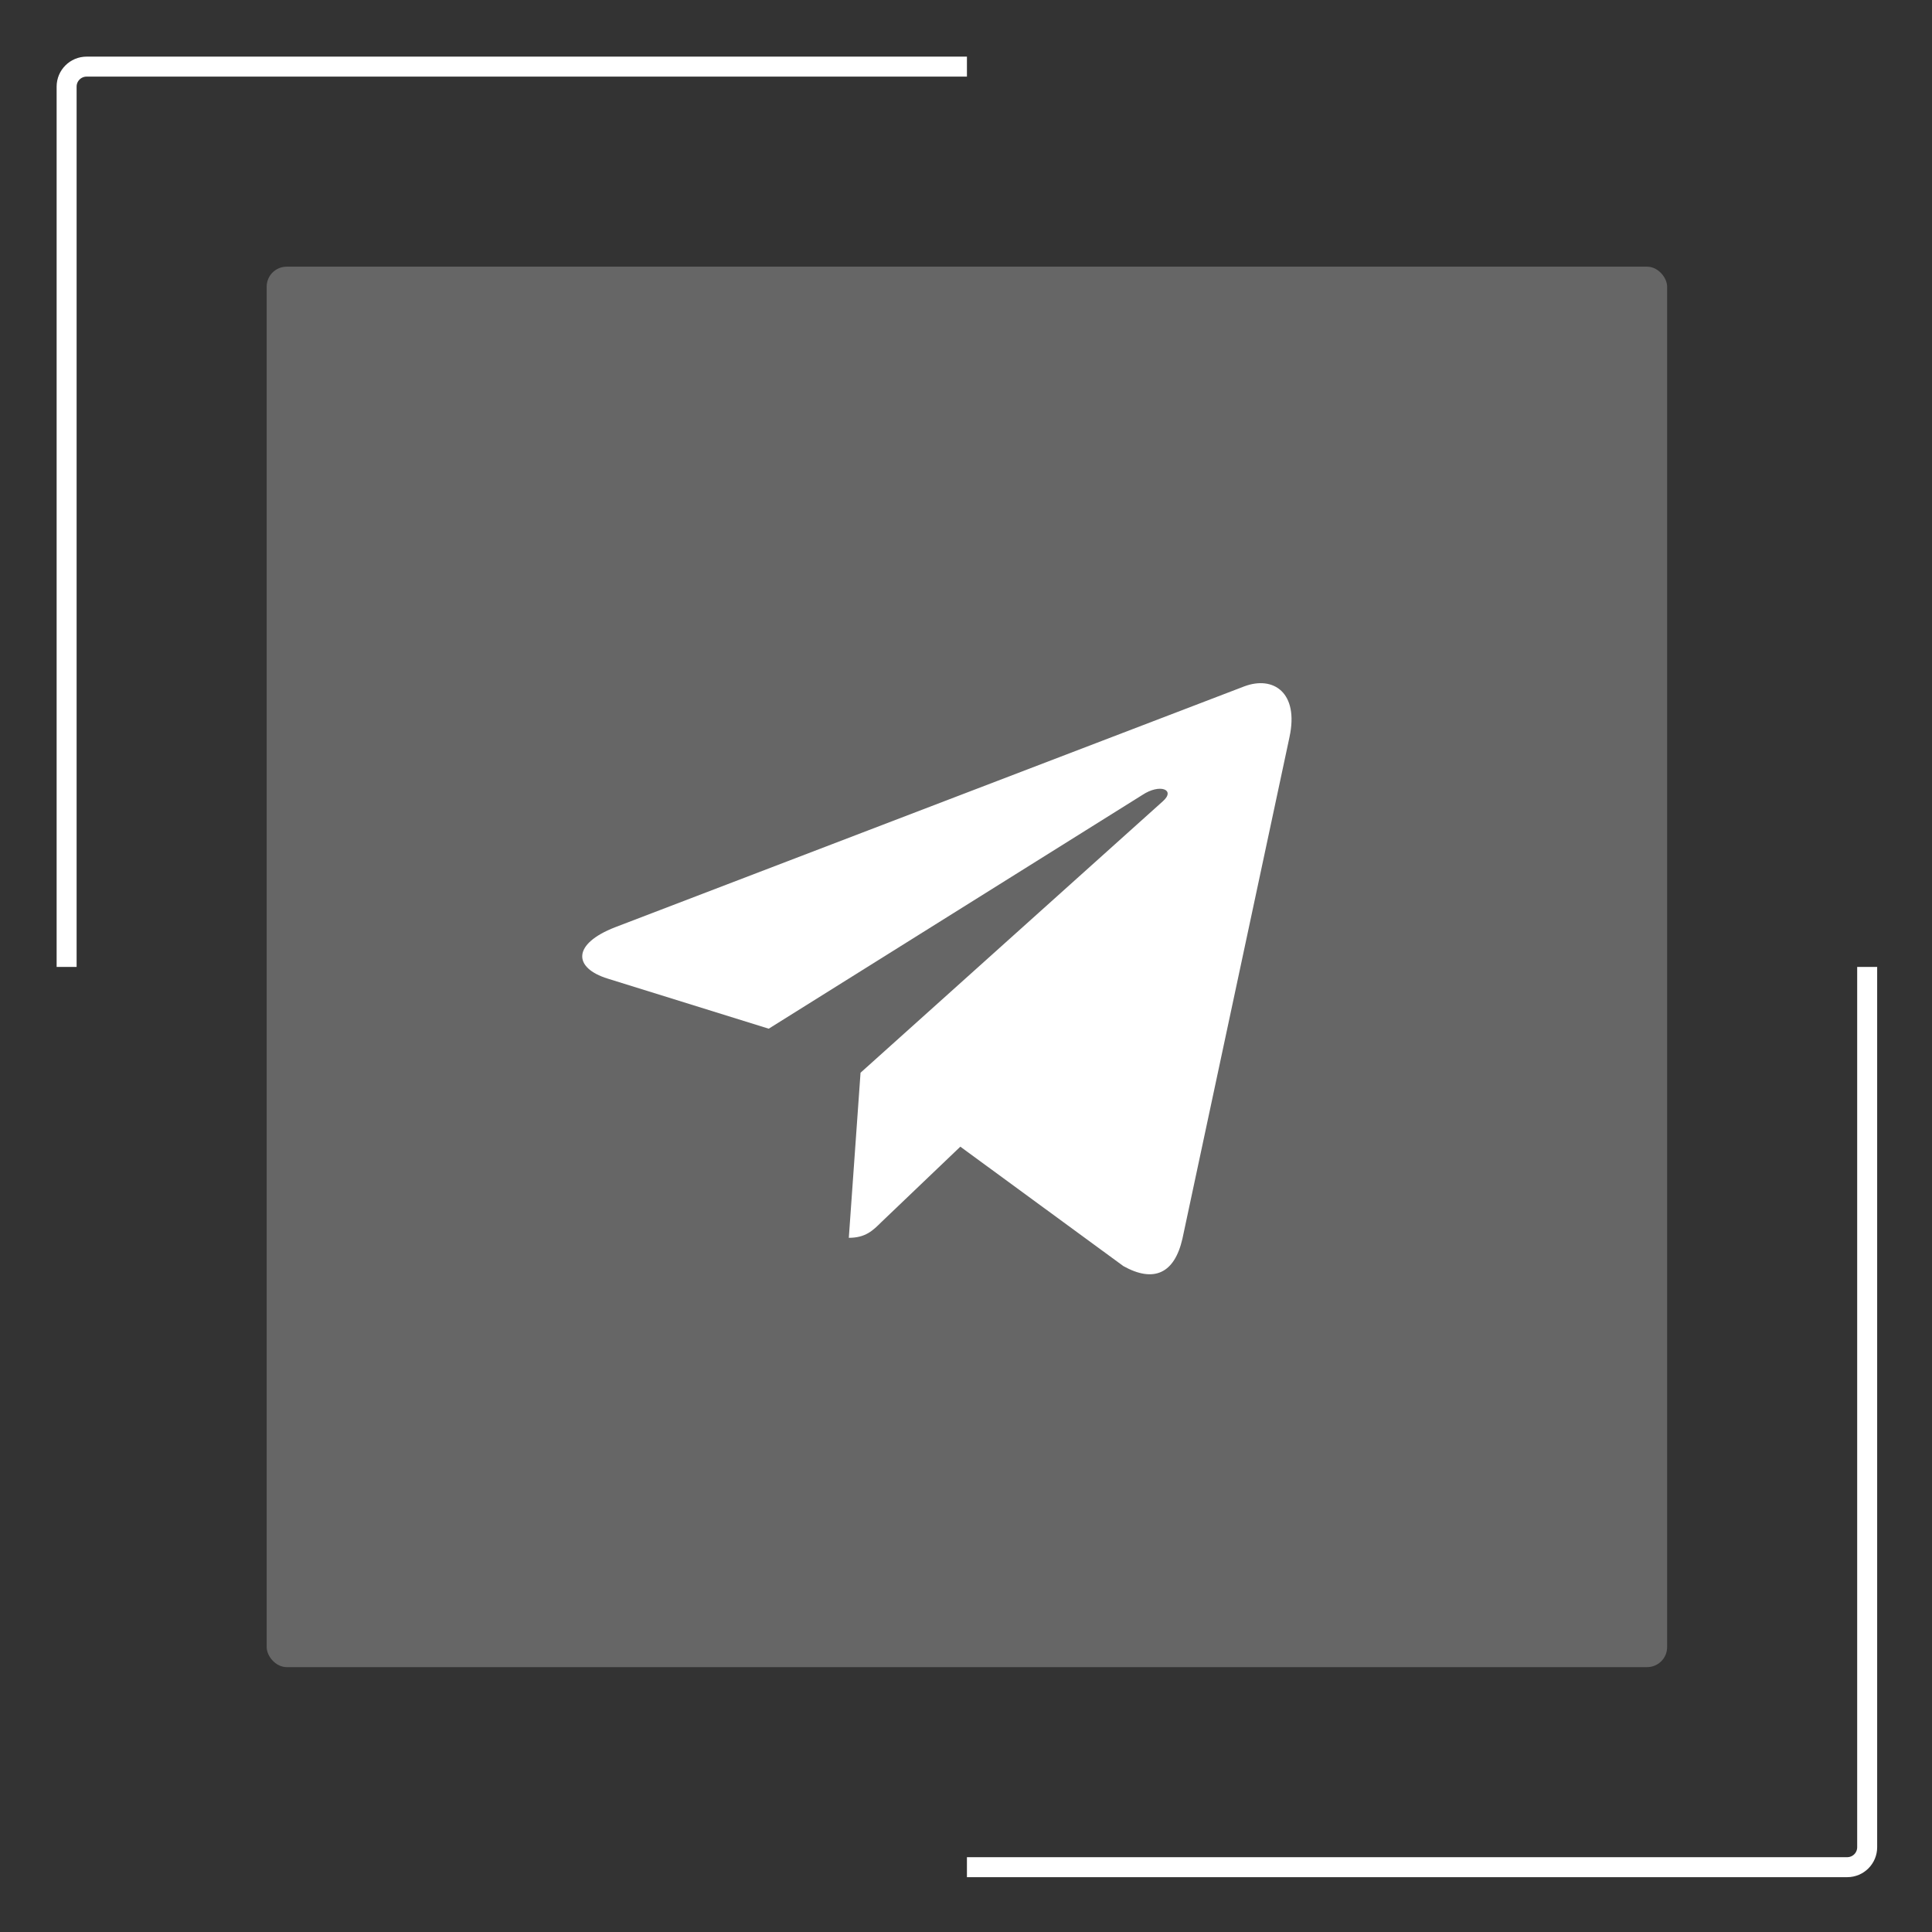 <svg width="29" height="29" viewBox="0 0 29 29" fill="none" xmlns="http://www.w3.org/2000/svg">
<rect x="0" y="0" width="29" height="29" fill="#333333" stroke="none"/>
<path d="M28.027 14.514V27.727C28.027 27.893 27.893 28.027 27.727 28.027H14.514" stroke="white" stroke-width="0.3"/>
<path d="M1 14.514V1.3C1 1.135 1.134 1 1.3 1H14.514" stroke="white" stroke-width="0.3"/>
<rect x="4.003" y="4.003" width="21.021" height="21.021" rx="0.3" fill="white" fill-opacity="0.25"/>
<g clip-path="url(#clip0_140_1816)">
<path d="M12.917 16.102L12.741 18.58C12.993 18.58 13.102 18.471 13.233 18.341L14.415 17.212L16.863 19.005C17.312 19.255 17.628 19.124 17.749 18.592L19.356 11.063L19.356 11.062C19.499 10.399 19.116 10.139 18.679 10.302L9.234 13.918C8.589 14.168 8.599 14.528 9.124 14.69L11.539 15.441L17.148 11.932C17.412 11.757 17.652 11.854 17.454 12.028L12.917 16.102Z" fill="white"/>
</g>
<defs>
<clipPath id="clip0_140_1816">
<rect width="11.712" height="11.712" fill="white" transform="translate(8.207 8.658)"/>
</clipPath>
</defs>
</svg>
